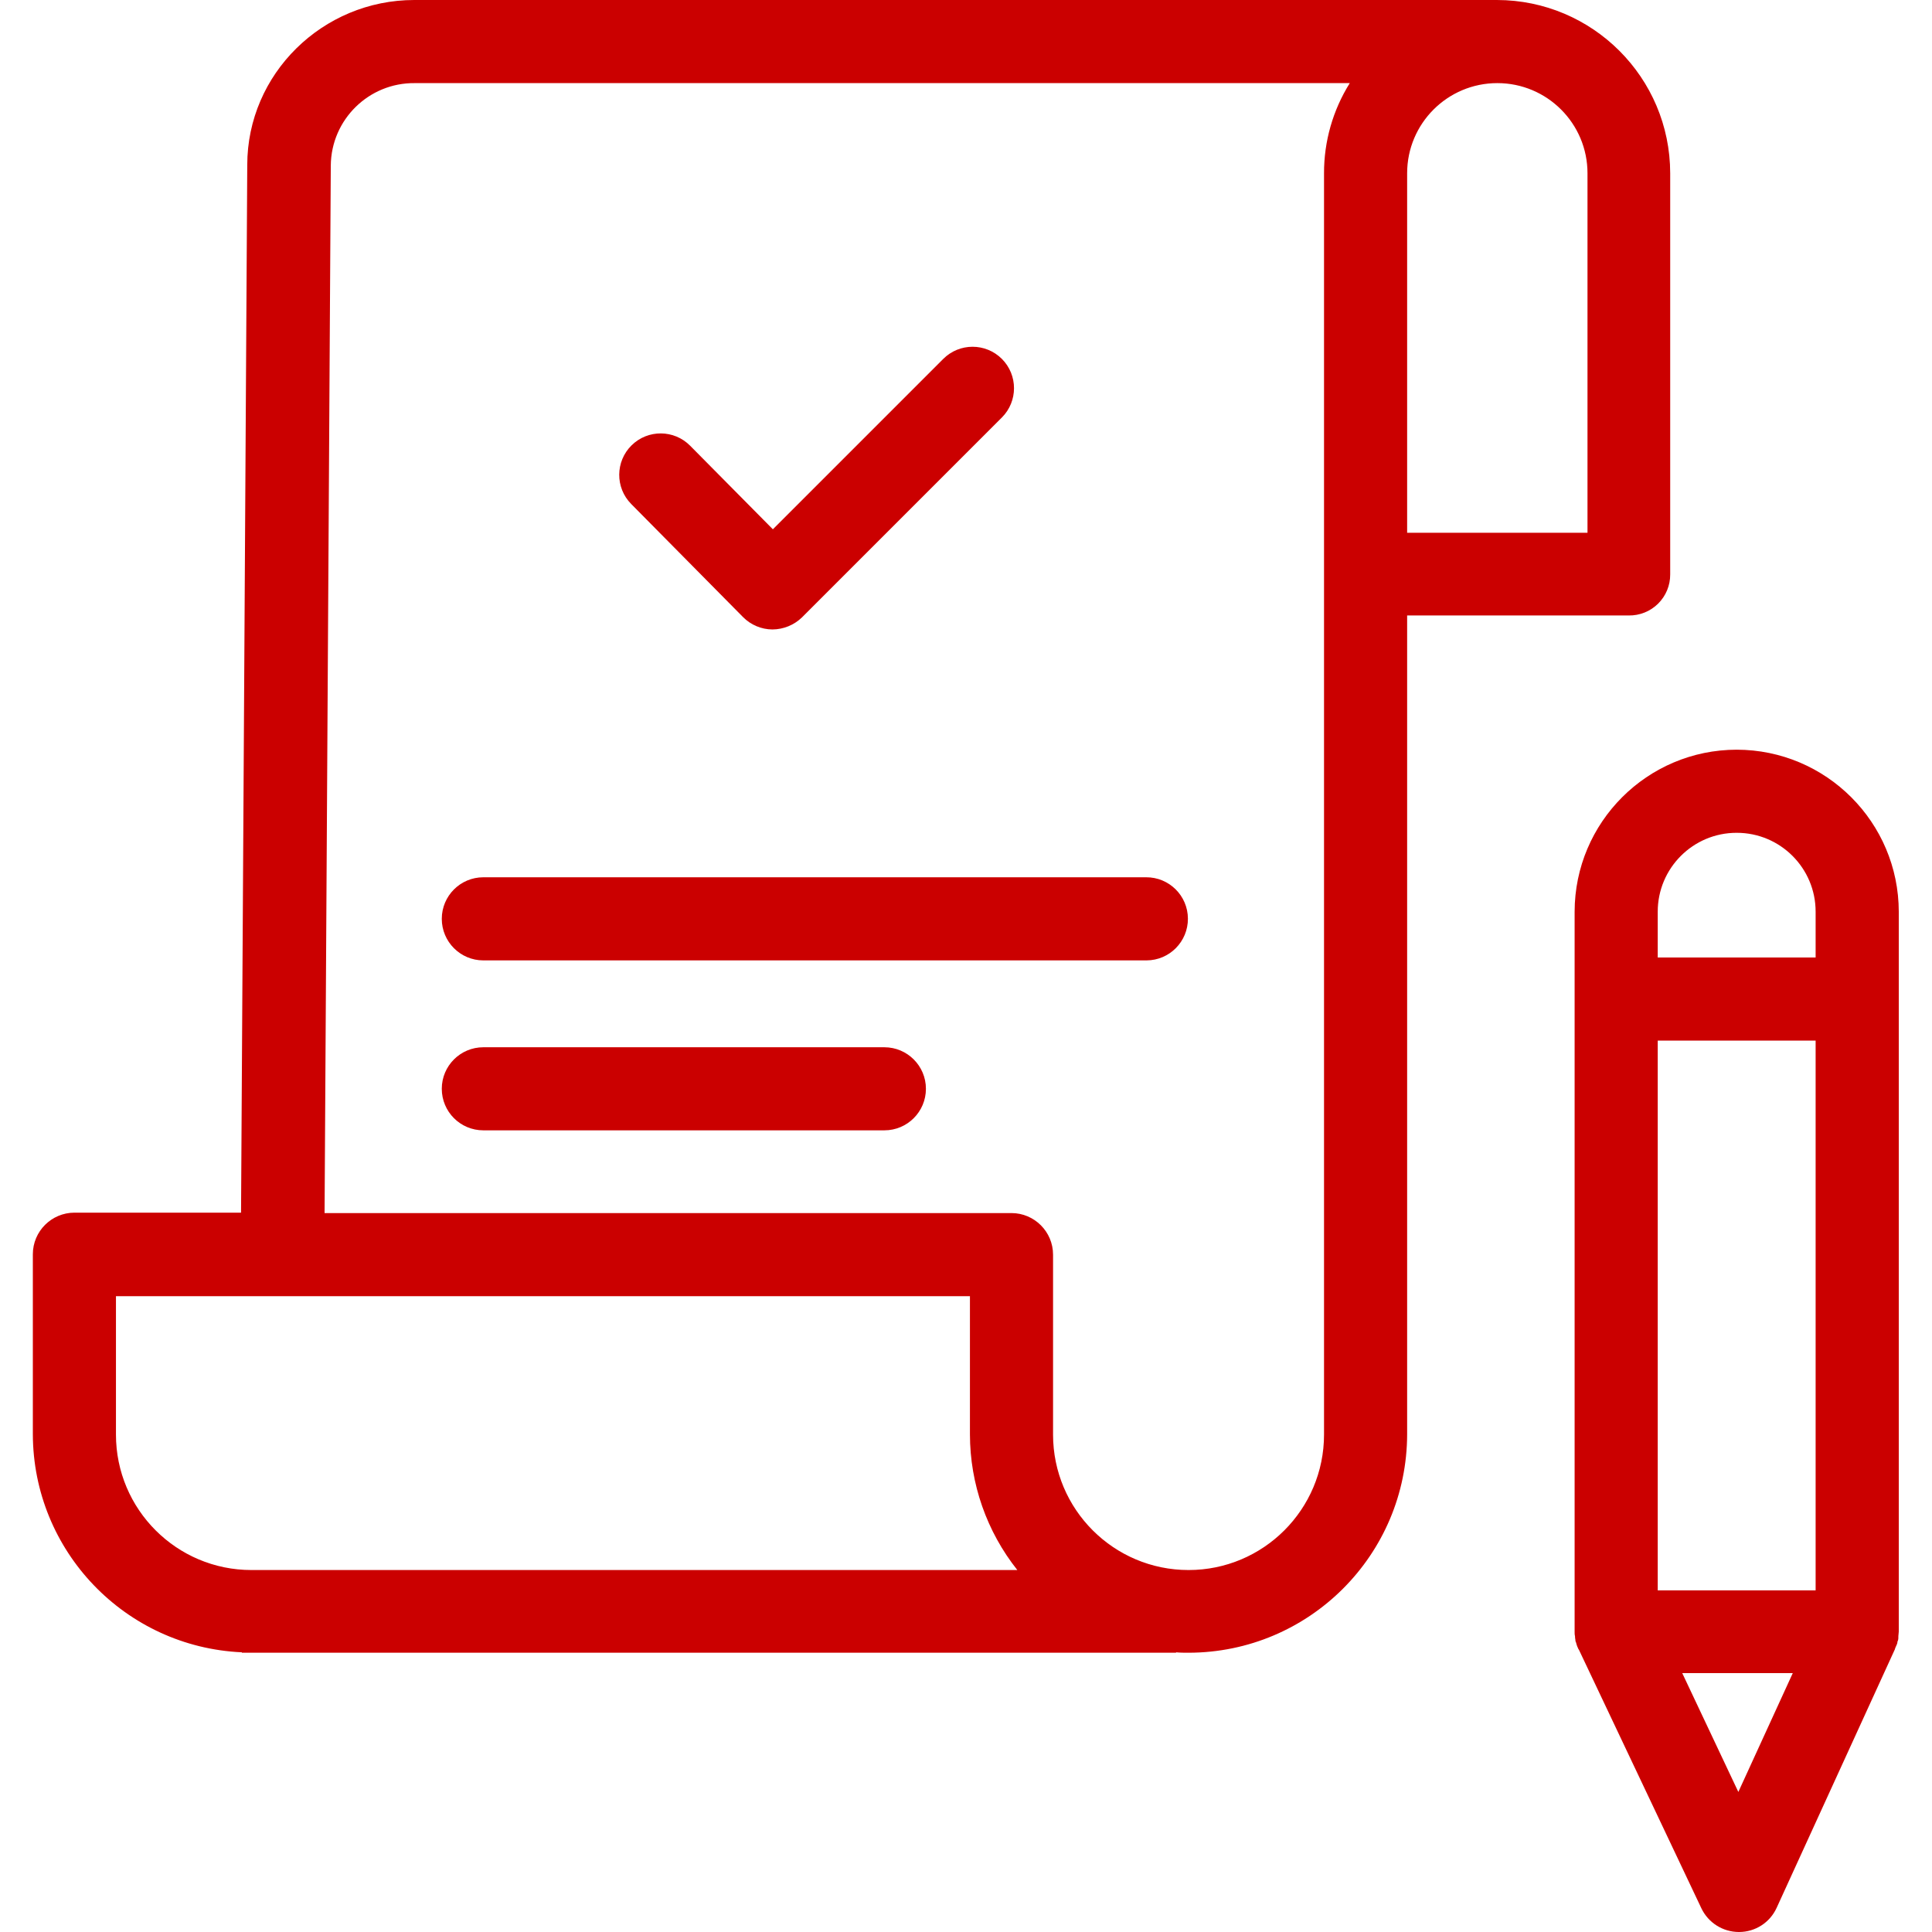 <svg width="51" height="51" viewBox="0 0 51 51" fill="none" xmlns="http://www.w3.org/2000/svg">
<path d="M19.612 16.287C19.817 16.496 20.098 16.615 20.391 16.616C20.682 16.614 20.961 16.5 21.17 16.298L26.447 11.021C26.874 10.594 26.874 9.901 26.447 9.474C26.019 9.047 25.327 9.047 24.9 9.474L20.402 13.972L18.219 11.767C17.795 11.337 17.102 11.332 16.672 11.756C16.242 12.18 16.237 12.873 16.661 13.303L19.612 16.287Z" fill="#CB0000"/>
<path d="M44.089 15.161V4.574C44.087 2.049 42.04 0.003 39.514 0H10.937C8.513 0 6.527 1.953 6.527 4.355L6.363 32.011H1.964C1.359 32.013 0.868 32.503 0.867 33.108V37.858C0.874 40.943 3.303 43.478 6.385 43.617V43.628H31.046V43.617C31.155 43.628 31.265 43.628 31.375 43.628C34.56 43.624 37.141 41.043 37.145 37.858V16.247H42.992C43.282 16.252 43.563 16.14 43.77 15.935C43.976 15.73 44.092 15.452 44.089 15.161ZM3.061 37.869V34.216H25.604V37.869C25.606 39.168 26.047 40.428 26.855 41.445H6.637C4.662 41.445 3.061 39.844 3.061 37.869ZM34.951 4.574V37.869C34.951 39.844 33.35 41.445 31.375 41.445C29.4 41.445 27.798 39.844 27.798 37.869V33.119C27.797 32.514 27.306 32.023 26.701 32.022H8.568L8.732 4.366C8.745 3.154 9.737 2.182 10.948 2.194H35.631C35.184 2.908 34.949 3.733 34.951 4.574ZM41.895 14.064H37.145V4.574C37.145 3.26 38.211 2.194 39.526 2.194C40.84 2.194 41.906 3.26 41.906 4.574V14.064H41.895Z" fill="#CB0000"/>
<path d="M30.256 23.158H12.759C12.153 23.158 11.662 23.649 11.662 24.255C11.662 24.86 12.153 25.352 12.759 25.352H30.267C30.873 25.349 31.361 24.855 31.358 24.249C31.355 23.643 30.861 23.155 30.256 23.158Z" fill="#CB0000"/>
<path d="M23.345 27.645H12.759C12.153 27.645 11.662 28.136 11.662 28.741C11.662 29.348 12.153 29.838 12.759 29.838H23.345C23.95 29.838 24.442 29.348 24.442 28.741C24.442 28.136 23.95 27.645 23.345 27.645Z" fill="#CB0000"/>
<path d="M45.844 19.79C43.483 19.793 41.569 21.707 41.566 24.068V43.079C41.564 43.12 41.568 43.161 41.577 43.2V43.222C41.577 43.255 41.588 43.277 41.588 43.31C41.586 43.322 41.59 43.334 41.599 43.343C41.605 43.369 41.612 43.394 41.621 43.42C41.621 43.43 41.632 43.441 41.632 43.453C41.642 43.474 41.654 43.508 41.665 43.529C41.665 43.535 41.669 43.54 41.675 43.54L44.912 50.374C45.094 50.755 45.477 50.998 45.899 51H45.91C46.335 50.999 46.721 50.751 46.898 50.364L50.024 43.529V43.518C50.035 43.496 50.046 43.463 50.057 43.441C50.058 43.433 50.062 43.426 50.068 43.42C50.08 43.392 50.088 43.362 50.09 43.332C50.09 43.321 50.09 43.321 50.101 43.31C50.11 43.278 50.114 43.244 50.112 43.211V43.189C50.112 43.156 50.123 43.112 50.123 43.069V24.068C50.12 21.707 48.206 19.793 45.844 19.79ZM43.76 41.982V27.469H47.928V41.982H43.76ZM45.844 21.984C46.996 21.983 47.929 22.917 47.928 24.068V25.275H43.76V24.068C43.759 22.917 44.693 21.983 45.844 21.984ZM45.888 47.303L44.407 44.166H47.325L45.888 47.303Z" fill="#CB0000"/>
</svg>
